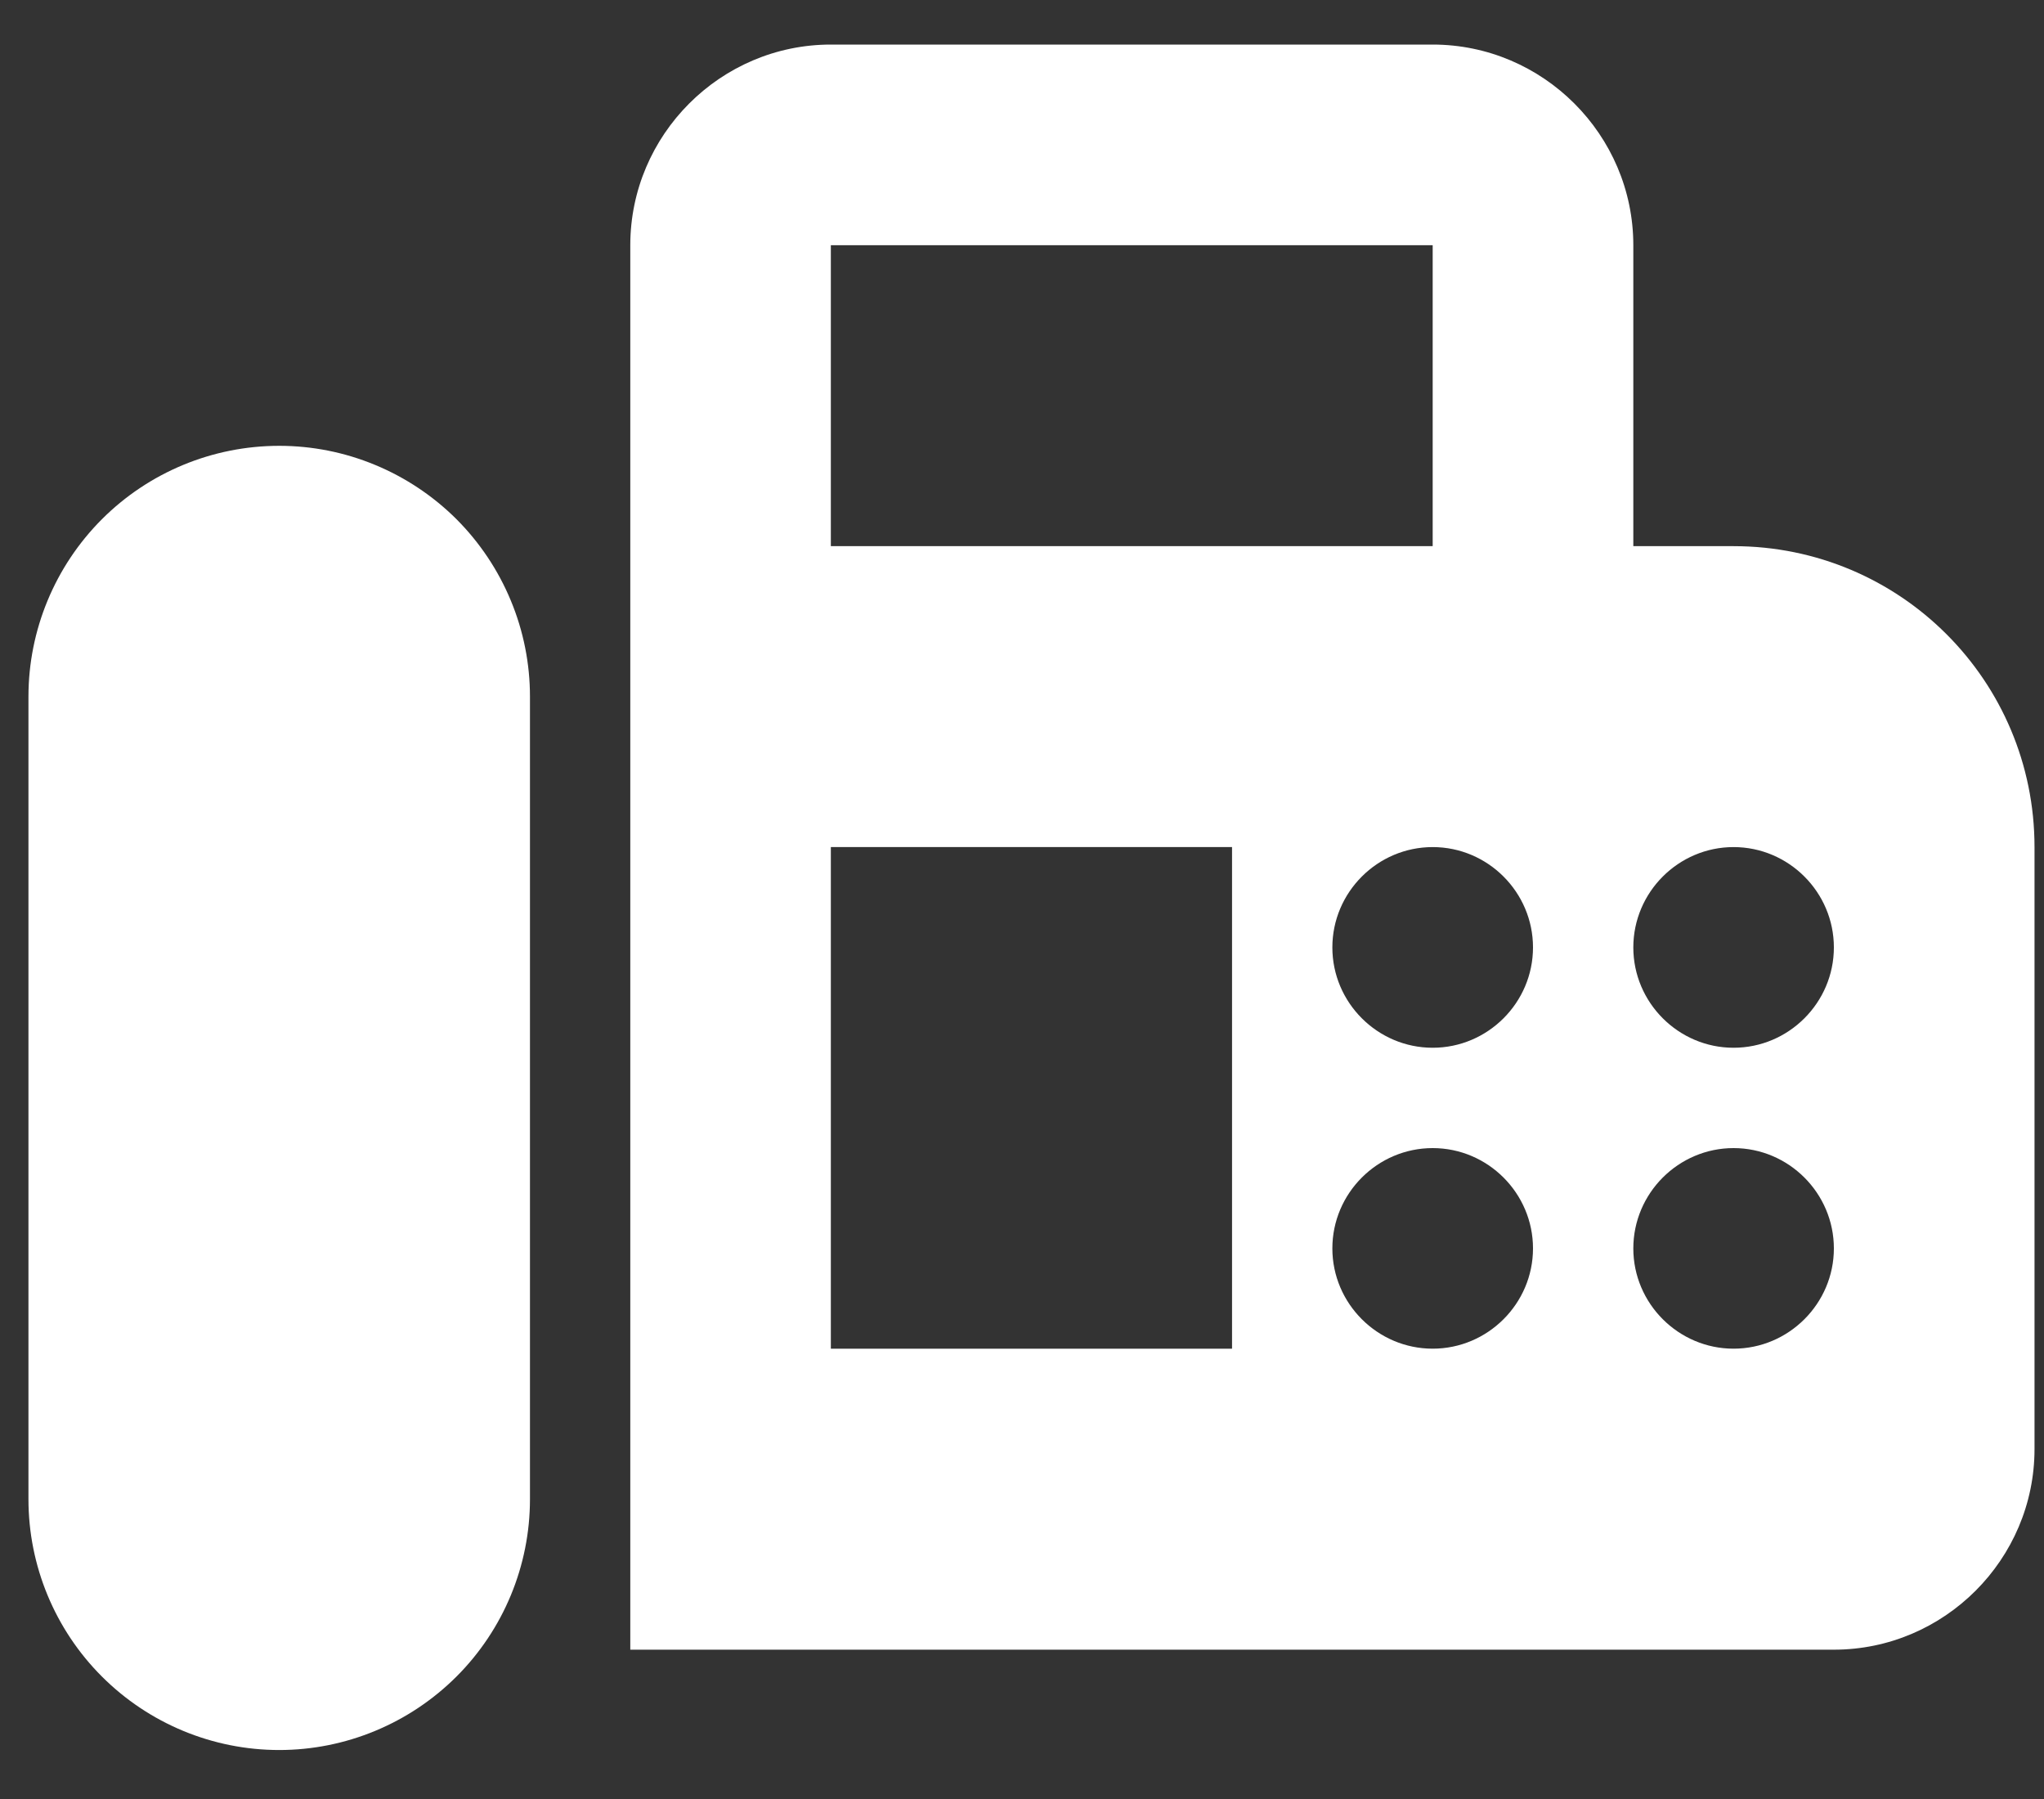 <svg width="25" height="22" viewBox="0 0 25 22" fill="none" xmlns="http://www.w3.org/2000/svg">
<rect x="0" y="0" width="25" height="22" fill="#333333" stroke="none"/>
<path d="M21.203 6.679H19.977V2.999C19.977 1.649 18.872 0.545 17.523 0.545H10.162C8.813 0.545 7.709 1.649 7.709 2.999V20.174H22.43C23.78 20.174 24.884 19.07 24.884 17.72V10.359C24.884 8.323 23.24 6.679 21.203 6.679ZM10.162 2.999H17.523V6.679H10.162V2.999ZM15.069 16.493H10.162V10.359H15.069V16.493ZM17.523 16.493C16.848 16.493 16.296 15.941 16.296 15.267C16.296 14.592 16.848 14.04 17.523 14.04C18.198 14.04 18.75 14.592 18.75 15.267C18.75 15.941 18.198 16.493 17.523 16.493ZM17.523 12.813C16.848 12.813 16.296 12.261 16.296 11.586C16.296 10.911 16.848 10.359 17.523 10.359C18.198 10.359 18.75 10.911 18.75 11.586C18.75 12.261 18.198 12.813 17.523 12.813ZM21.203 16.493C20.529 16.493 19.977 15.941 19.977 15.267C19.977 14.592 20.529 14.04 21.203 14.04C21.878 14.04 22.43 14.592 22.43 15.267C22.43 15.941 21.878 16.493 21.203 16.493ZM21.203 12.813C20.529 12.813 19.977 12.261 19.977 11.586C19.977 10.911 20.529 10.359 21.203 10.359C21.878 10.359 22.43 10.911 22.43 11.586C22.43 12.261 21.878 12.813 21.203 12.813ZM3.415 5.452C2.601 5.452 1.821 5.775 1.246 6.35C0.671 6.926 0.348 7.706 0.348 8.519V18.334C0.348 19.147 0.671 19.927 1.246 20.502C1.821 21.077 2.601 21.401 3.415 21.401C4.228 21.401 5.008 21.077 5.584 20.502C6.159 19.927 6.482 19.147 6.482 18.334V8.519C6.482 8.116 6.403 7.718 6.248 7.345C6.094 6.973 5.868 6.635 5.584 6.35C5.299 6.066 4.961 5.84 4.589 5.686C4.216 5.531 3.818 5.452 3.415 5.452Z" fill="white"/>
</svg>
